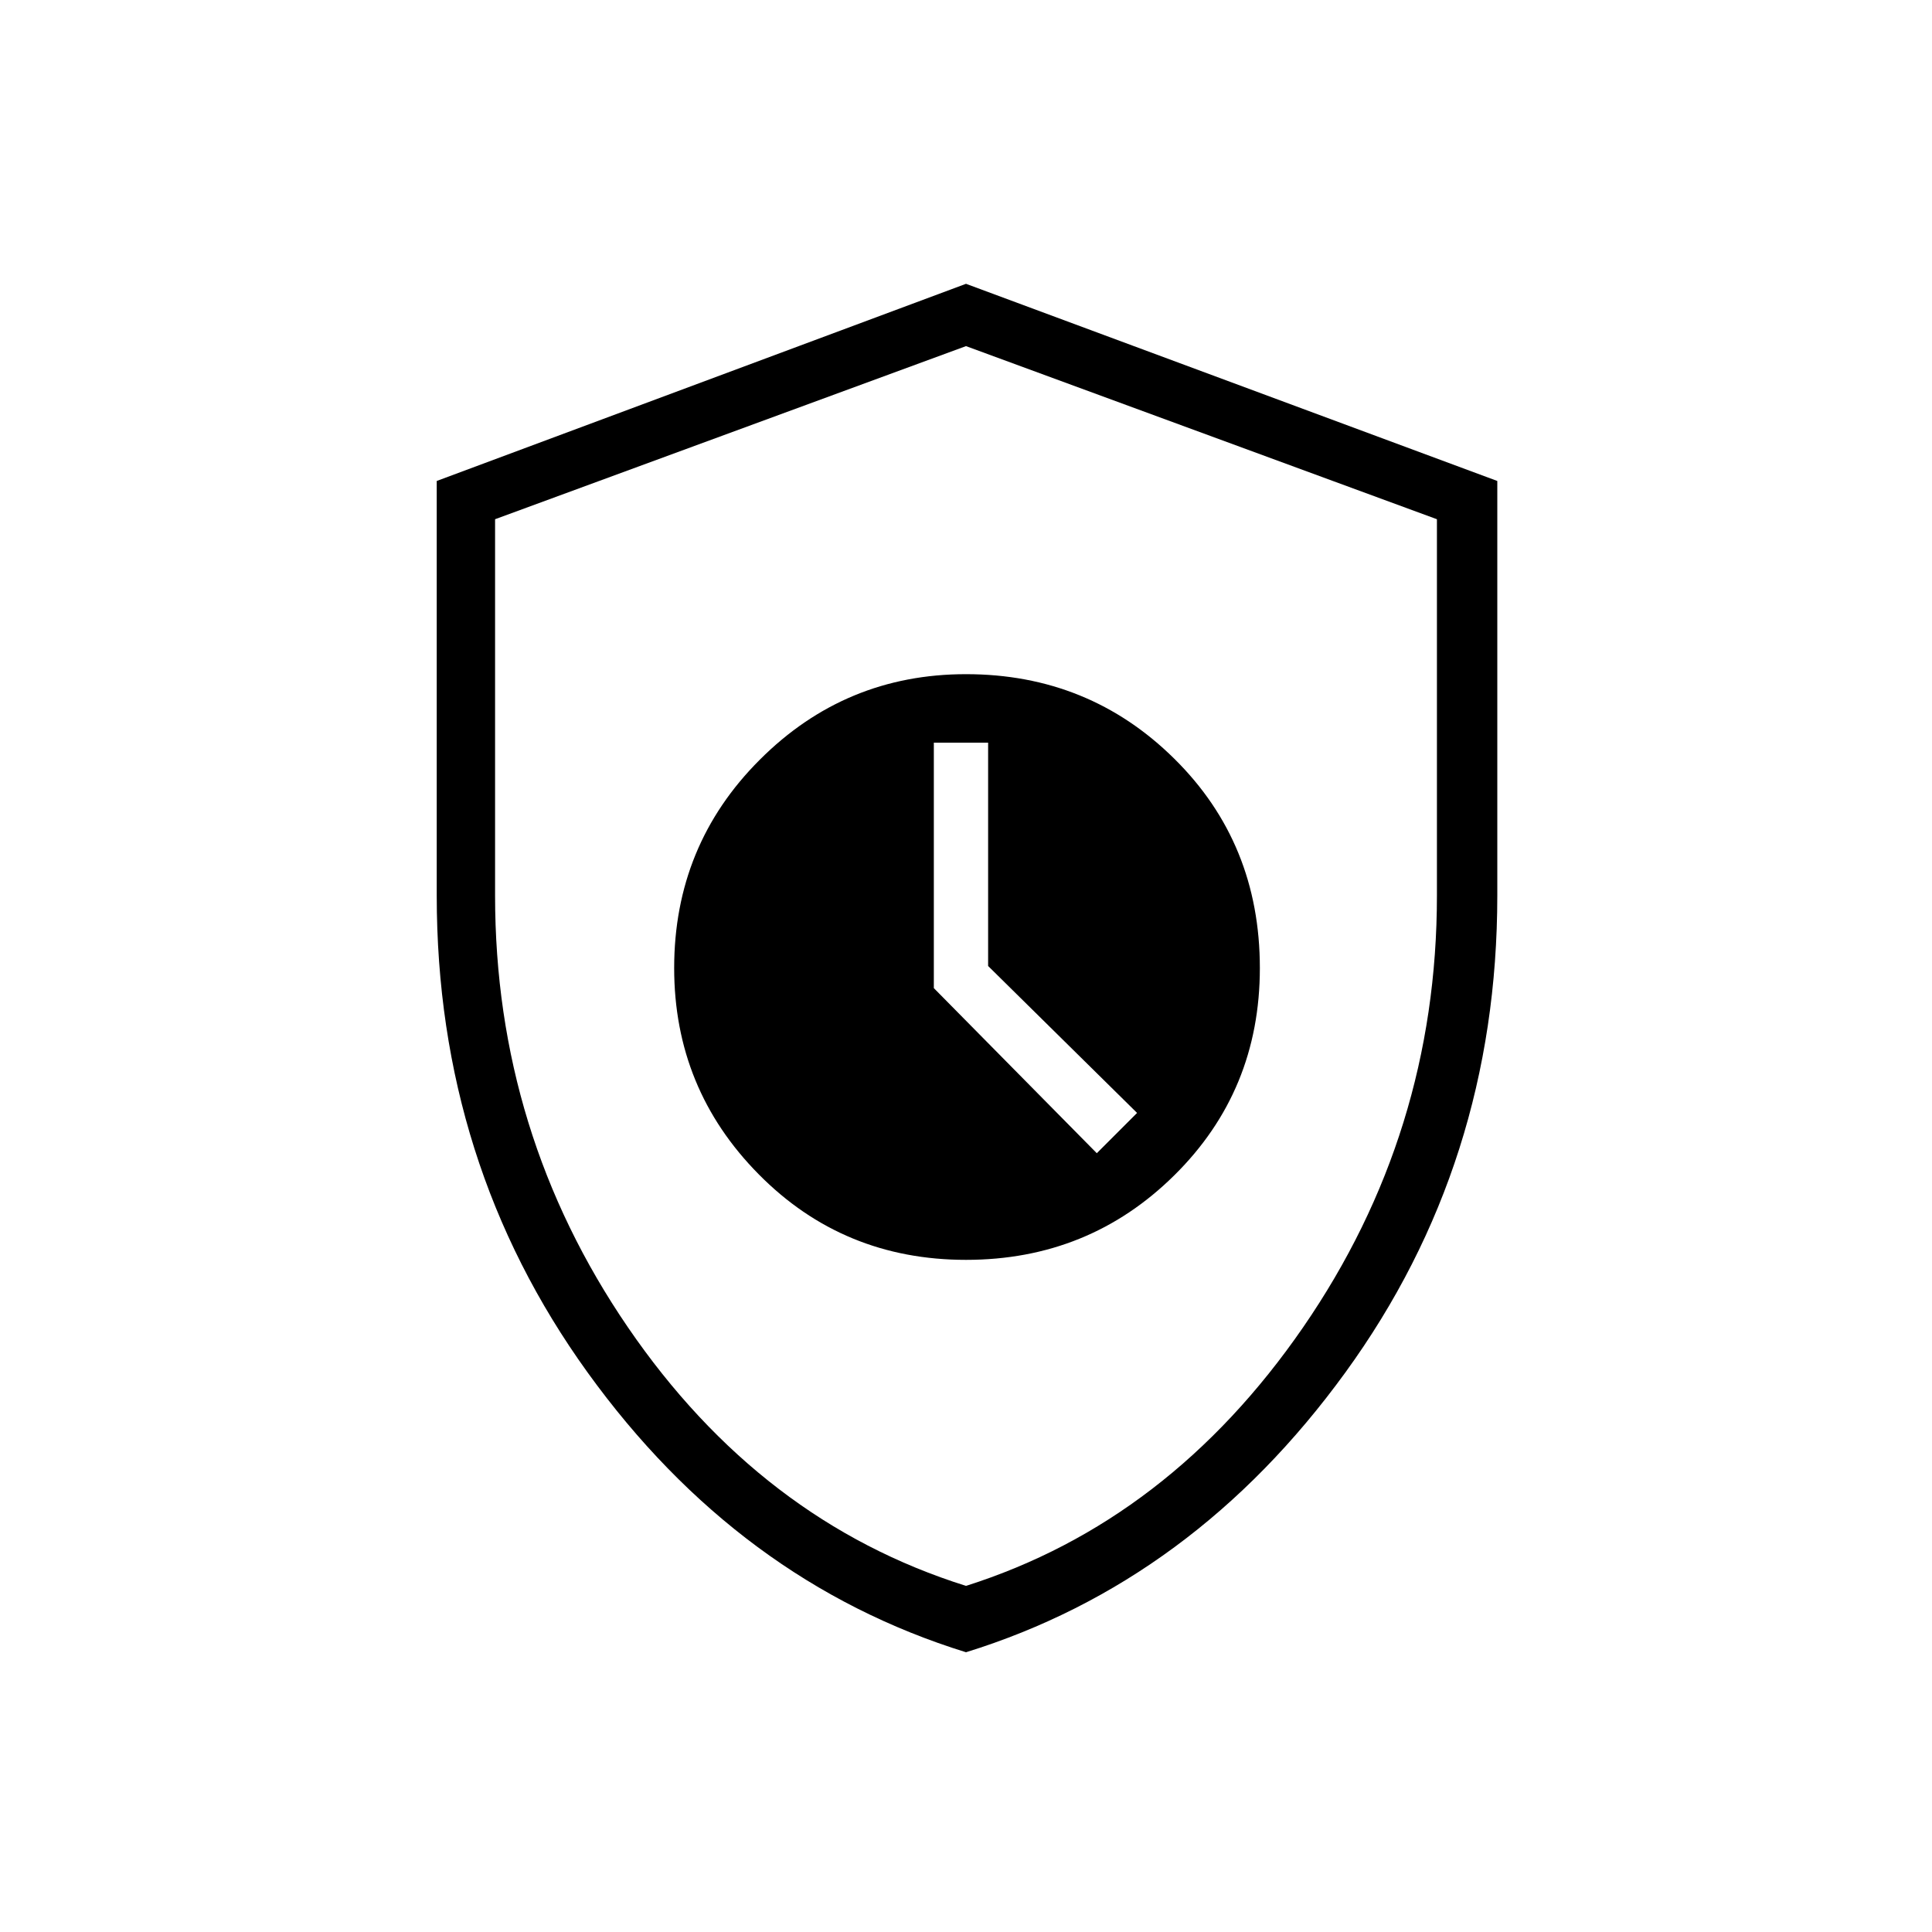 <svg xmlns="http://www.w3.org/2000/svg" height="20" width="20"><path d="M10 17.104Q7.646 16.375 6.083 14.208Q4.521 12.042 4.521 9.271V4.979L10 2.938L15.5 4.979V9.271Q15.5 12.042 13.927 14.208Q12.354 16.375 10 17.104ZM10 10.021Q10 10.021 10 10.021Q10 10.021 10 10.021Q10 10.021 10 10.021Q10 10.021 10 10.021ZM10 16.417Q12.104 15.75 13.49 13.74Q14.875 11.729 14.875 9.271V5.375L10 3.583L5.125 5.375V9.271Q5.125 11.729 6.5 13.74Q7.875 15.75 10 16.417ZM10 13.042Q11.271 13.042 12.156 12.167Q13.042 11.292 13.042 10.021Q13.042 8.729 12.156 7.854Q11.271 6.979 10 6.979Q8.75 6.979 7.865 7.865Q6.979 8.75 6.979 10.021Q6.979 11.271 7.854 12.156Q8.729 13.042 10 13.042ZM11.354 11.938 9.667 10.229V7.688H10.229V10L11.771 11.521Z"/></svg>